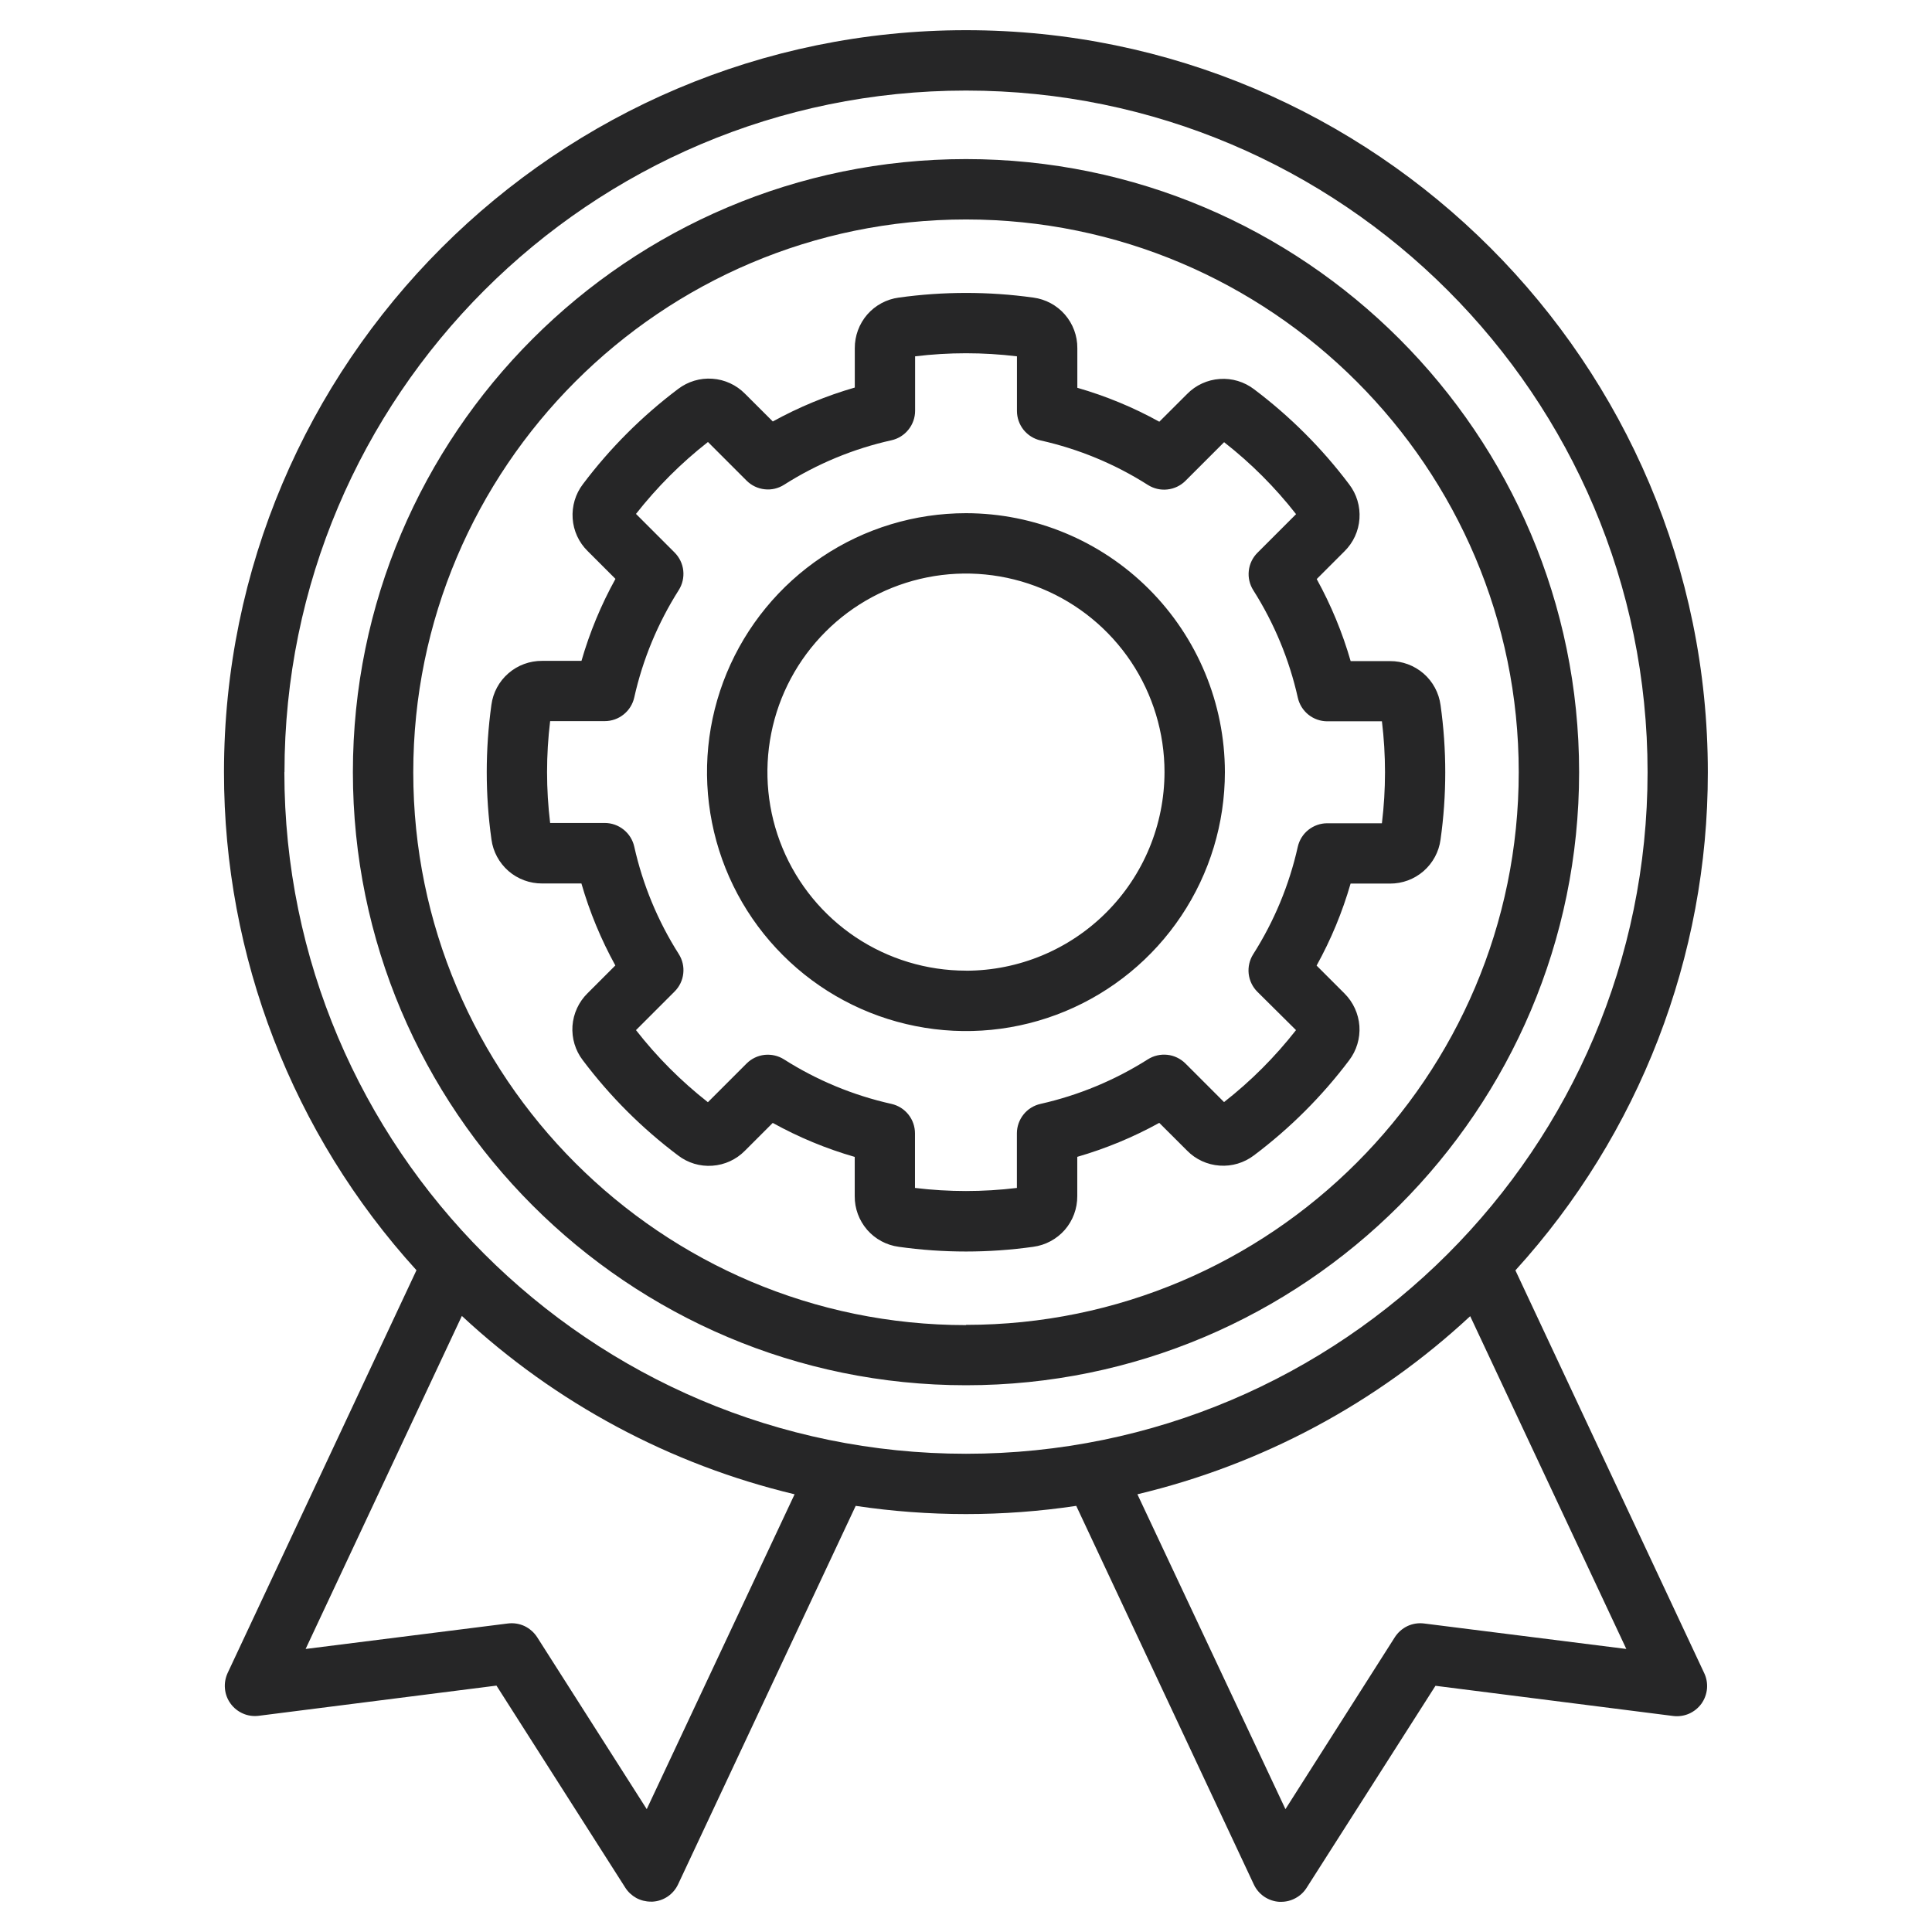 <svg width="32" height="32" viewBox="0 0 32 32" fill="none" xmlns="http://www.w3.org/2000/svg">
<path d="M25.1 21.041C27.153 18.784 28.29 15.842 28.287 12.791C28.289 6.013 22.776 0.5 16 0.5C9.224 0.5 3.71 6.013 3.71 12.789C3.708 15.841 4.845 18.782 6.898 21.039L3.77 27.711C3.733 27.792 3.717 27.882 3.726 27.971C3.734 28.06 3.766 28.145 3.819 28.217C3.872 28.29 3.943 28.346 4.025 28.382C4.107 28.418 4.197 28.43 4.285 28.419L8.223 27.919L10.357 31.266C10.402 31.337 10.465 31.395 10.538 31.436C10.612 31.476 10.695 31.497 10.779 31.497H10.811C10.9 31.492 10.986 31.462 11.06 31.412C11.134 31.361 11.193 31.292 11.231 31.211L14.173 24.942C15.384 25.123 16.615 25.123 17.826 24.942L20.767 31.212C20.805 31.294 20.864 31.363 20.938 31.414C21.012 31.464 21.098 31.494 21.187 31.5H21.22C21.304 31.5 21.386 31.479 21.46 31.438C21.534 31.398 21.596 31.34 21.641 31.269L23.776 27.922L27.713 28.422C27.802 28.433 27.892 28.42 27.974 28.385C28.056 28.349 28.127 28.292 28.18 28.22C28.232 28.148 28.264 28.062 28.273 27.973C28.281 27.884 28.266 27.795 28.228 27.714L25.1 21.041ZM10.712 29.965L8.897 27.117C8.846 27.038 8.773 26.974 8.688 26.933C8.602 26.893 8.506 26.878 8.412 26.89L5.062 27.312L7.65 21.796C9.201 23.24 11.1 24.258 13.161 24.75L10.712 29.965ZM4.712 12.789C4.71 6.562 9.775 1.5 16 1.5C22.225 1.5 27.289 6.562 27.289 12.789C27.289 19.016 22.225 24.079 16 24.079C9.775 24.079 4.71 19.015 4.71 12.789H4.712ZM23.587 26.89C23.493 26.878 23.398 26.893 23.312 26.933C23.226 26.974 23.154 27.038 23.103 27.117L21.291 29.965L18.839 24.75C20.9 24.259 22.799 23.243 24.351 21.8L26.937 27.312L23.587 26.89ZM16 2.635C10.4 2.635 5.845 7.188 5.845 12.789C5.845 18.391 10.4 22.944 16 22.944C21.599 22.944 26.155 18.389 26.155 12.789C26.155 7.19 21.599 2.635 16 2.635ZM16 21.948C10.952 21.948 6.845 17.841 6.845 12.793C6.845 7.744 10.952 3.635 16 3.635C21.048 3.635 25.155 7.742 25.155 12.789C25.155 17.837 21.048 21.944 16 21.944V21.948ZM23.86 11.679C23.833 11.476 23.733 11.29 23.579 11.156C23.424 11.022 23.226 10.948 23.022 10.95H22.371C22.235 10.477 22.046 10.022 21.809 9.591L22.269 9.131C22.415 8.987 22.503 8.796 22.517 8.591C22.531 8.387 22.471 8.185 22.347 8.023C21.898 7.426 21.367 6.896 20.771 6.447C20.608 6.323 20.406 6.262 20.202 6.277C19.998 6.291 19.806 6.379 19.663 6.525L19.202 6.985C18.772 6.747 18.317 6.559 17.844 6.423V5.768C17.846 5.563 17.772 5.365 17.638 5.21C17.504 5.056 17.318 4.956 17.115 4.929C16.376 4.826 15.626 4.826 14.887 4.929C14.684 4.956 14.498 5.056 14.364 5.21C14.23 5.365 14.157 5.563 14.158 5.768V6.419C13.686 6.555 13.23 6.744 12.8 6.981L12.339 6.521C12.196 6.376 12.004 6.287 11.8 6.273C11.596 6.258 11.394 6.319 11.231 6.443C10.635 6.892 10.104 7.422 9.655 8.019C9.531 8.181 9.471 8.384 9.485 8.588C9.499 8.792 9.587 8.984 9.733 9.127L10.194 9.588C9.956 10.018 9.767 10.474 9.631 10.946H8.978C8.773 10.945 8.575 11.018 8.421 11.152C8.266 11.286 8.166 11.472 8.139 11.675C8.088 12.044 8.062 12.417 8.062 12.789C8.062 13.162 8.088 13.534 8.14 13.904C8.167 14.107 8.268 14.292 8.422 14.427C8.577 14.561 8.775 14.634 8.979 14.633H9.63C9.766 15.105 9.955 15.561 10.192 15.991L9.732 16.451C9.585 16.595 9.497 16.788 9.482 16.992C9.468 17.197 9.529 17.4 9.654 17.562C10.103 18.159 10.634 18.689 11.23 19.137C11.392 19.262 11.595 19.323 11.799 19.308C12.003 19.294 12.194 19.206 12.338 19.06L12.799 18.599C13.229 18.837 13.684 19.026 14.157 19.162V19.812C14.155 20.017 14.229 20.215 14.363 20.37C14.497 20.524 14.683 20.624 14.886 20.651C15.625 20.755 16.375 20.755 17.114 20.651C17.316 20.624 17.502 20.524 17.637 20.37C17.771 20.215 17.844 20.017 17.843 19.812V19.161C18.315 19.024 18.771 18.836 19.201 18.598L19.662 19.058C19.805 19.204 19.997 19.292 20.201 19.306C20.405 19.321 20.607 19.26 20.77 19.136C21.366 18.688 21.897 18.158 22.346 17.562C22.469 17.4 22.53 17.198 22.516 16.994C22.501 16.79 22.413 16.598 22.268 16.454L21.807 15.993C22.045 15.563 22.234 15.107 22.37 14.635H23.021C23.226 14.636 23.424 14.563 23.578 14.429C23.733 14.294 23.833 14.108 23.86 13.906C23.964 13.167 23.964 12.417 23.86 11.678L23.86 11.679ZM22.888 13.636H21.982C21.869 13.636 21.759 13.675 21.67 13.746C21.581 13.817 21.52 13.916 21.495 14.027C21.354 14.658 21.104 15.259 20.757 15.805C20.696 15.901 20.67 16.015 20.682 16.128C20.695 16.241 20.745 16.346 20.826 16.427L21.466 17.062C21.118 17.506 20.718 17.907 20.274 18.254L19.634 17.614C19.553 17.534 19.448 17.483 19.335 17.471C19.222 17.459 19.108 17.485 19.012 17.546C18.466 17.892 17.865 18.142 17.234 18.284C17.123 18.309 17.024 18.37 16.953 18.459C16.882 18.548 16.843 18.658 16.843 18.771V19.676C16.282 19.744 15.716 19.744 15.155 19.676V18.773C15.155 18.659 15.117 18.549 15.046 18.46C14.975 18.371 14.876 18.309 14.765 18.284C14.134 18.143 13.532 17.894 12.986 17.547C12.89 17.486 12.776 17.46 12.663 17.472C12.55 17.485 12.445 17.535 12.365 17.616L11.725 18.256C11.281 17.908 10.881 17.507 10.534 17.062L11.174 16.422C11.254 16.342 11.305 16.237 11.317 16.124C11.33 16.011 11.303 15.897 11.242 15.801C10.895 15.255 10.646 14.653 10.505 14.022C10.48 13.911 10.418 13.812 10.329 13.741C10.241 13.67 10.13 13.631 10.017 13.631H9.112C9.044 13.071 9.044 12.504 9.112 11.944H10.017C10.13 11.944 10.241 11.905 10.329 11.834C10.418 11.763 10.48 11.664 10.505 11.553C10.646 10.921 10.896 10.32 11.242 9.774C11.303 9.678 11.329 9.564 11.317 9.451C11.305 9.338 11.254 9.233 11.174 9.152L10.534 8.512C10.882 8.069 11.282 7.668 11.726 7.321L12.366 7.961C12.446 8.041 12.552 8.092 12.665 8.104C12.778 8.117 12.891 8.09 12.987 8.029C13.533 7.682 14.135 7.432 14.766 7.292C14.877 7.267 14.976 7.205 15.047 7.116C15.118 7.028 15.157 6.917 15.157 6.804V5.902C15.717 5.834 16.284 5.834 16.844 5.902V6.807C16.844 6.921 16.883 7.031 16.954 7.12C17.025 7.208 17.124 7.27 17.235 7.295C17.866 7.436 18.468 7.685 19.014 8.033C19.11 8.093 19.223 8.12 19.336 8.107C19.449 8.095 19.555 8.044 19.635 7.964L20.275 7.324C20.719 7.671 21.12 8.072 21.467 8.516L20.827 9.156C20.747 9.236 20.696 9.341 20.684 9.454C20.671 9.567 20.698 9.681 20.759 9.777C21.105 10.323 21.355 10.925 21.496 11.556C21.521 11.667 21.583 11.766 21.671 11.837C21.76 11.908 21.87 11.947 21.984 11.947H22.889C22.957 12.507 22.957 13.074 22.889 13.634L22.888 13.636ZM16 8.5C15.152 8.5 14.322 8.751 13.617 9.223C12.912 9.694 12.362 10.364 12.037 11.147C11.712 11.931 11.627 12.793 11.793 13.625C11.958 14.457 12.367 15.222 12.967 15.821C13.566 16.421 14.331 16.83 15.163 16.995C15.995 17.161 16.857 17.076 17.641 16.751C18.424 16.426 19.094 15.876 19.565 15.171C20.037 14.466 20.288 13.636 20.288 12.788C20.287 11.651 19.834 10.561 19.03 9.757C18.227 8.954 17.137 8.501 16 8.5ZM16 16.077C15.349 16.077 14.713 15.884 14.172 15.523C13.632 15.162 13.21 14.648 12.961 14.047C12.712 13.446 12.647 12.785 12.774 12.147C12.9 11.509 13.214 10.923 13.674 10.463C14.133 10.003 14.719 9.69 15.357 9.563C15.995 9.436 16.657 9.501 17.258 9.75C17.859 9.999 18.372 10.42 18.734 10.961C19.095 11.502 19.288 12.138 19.288 12.788C19.287 13.66 18.941 14.496 18.324 15.113C17.708 15.73 16.872 16.077 16 16.078V16.077Z" fill="#262627"/>
</svg>
